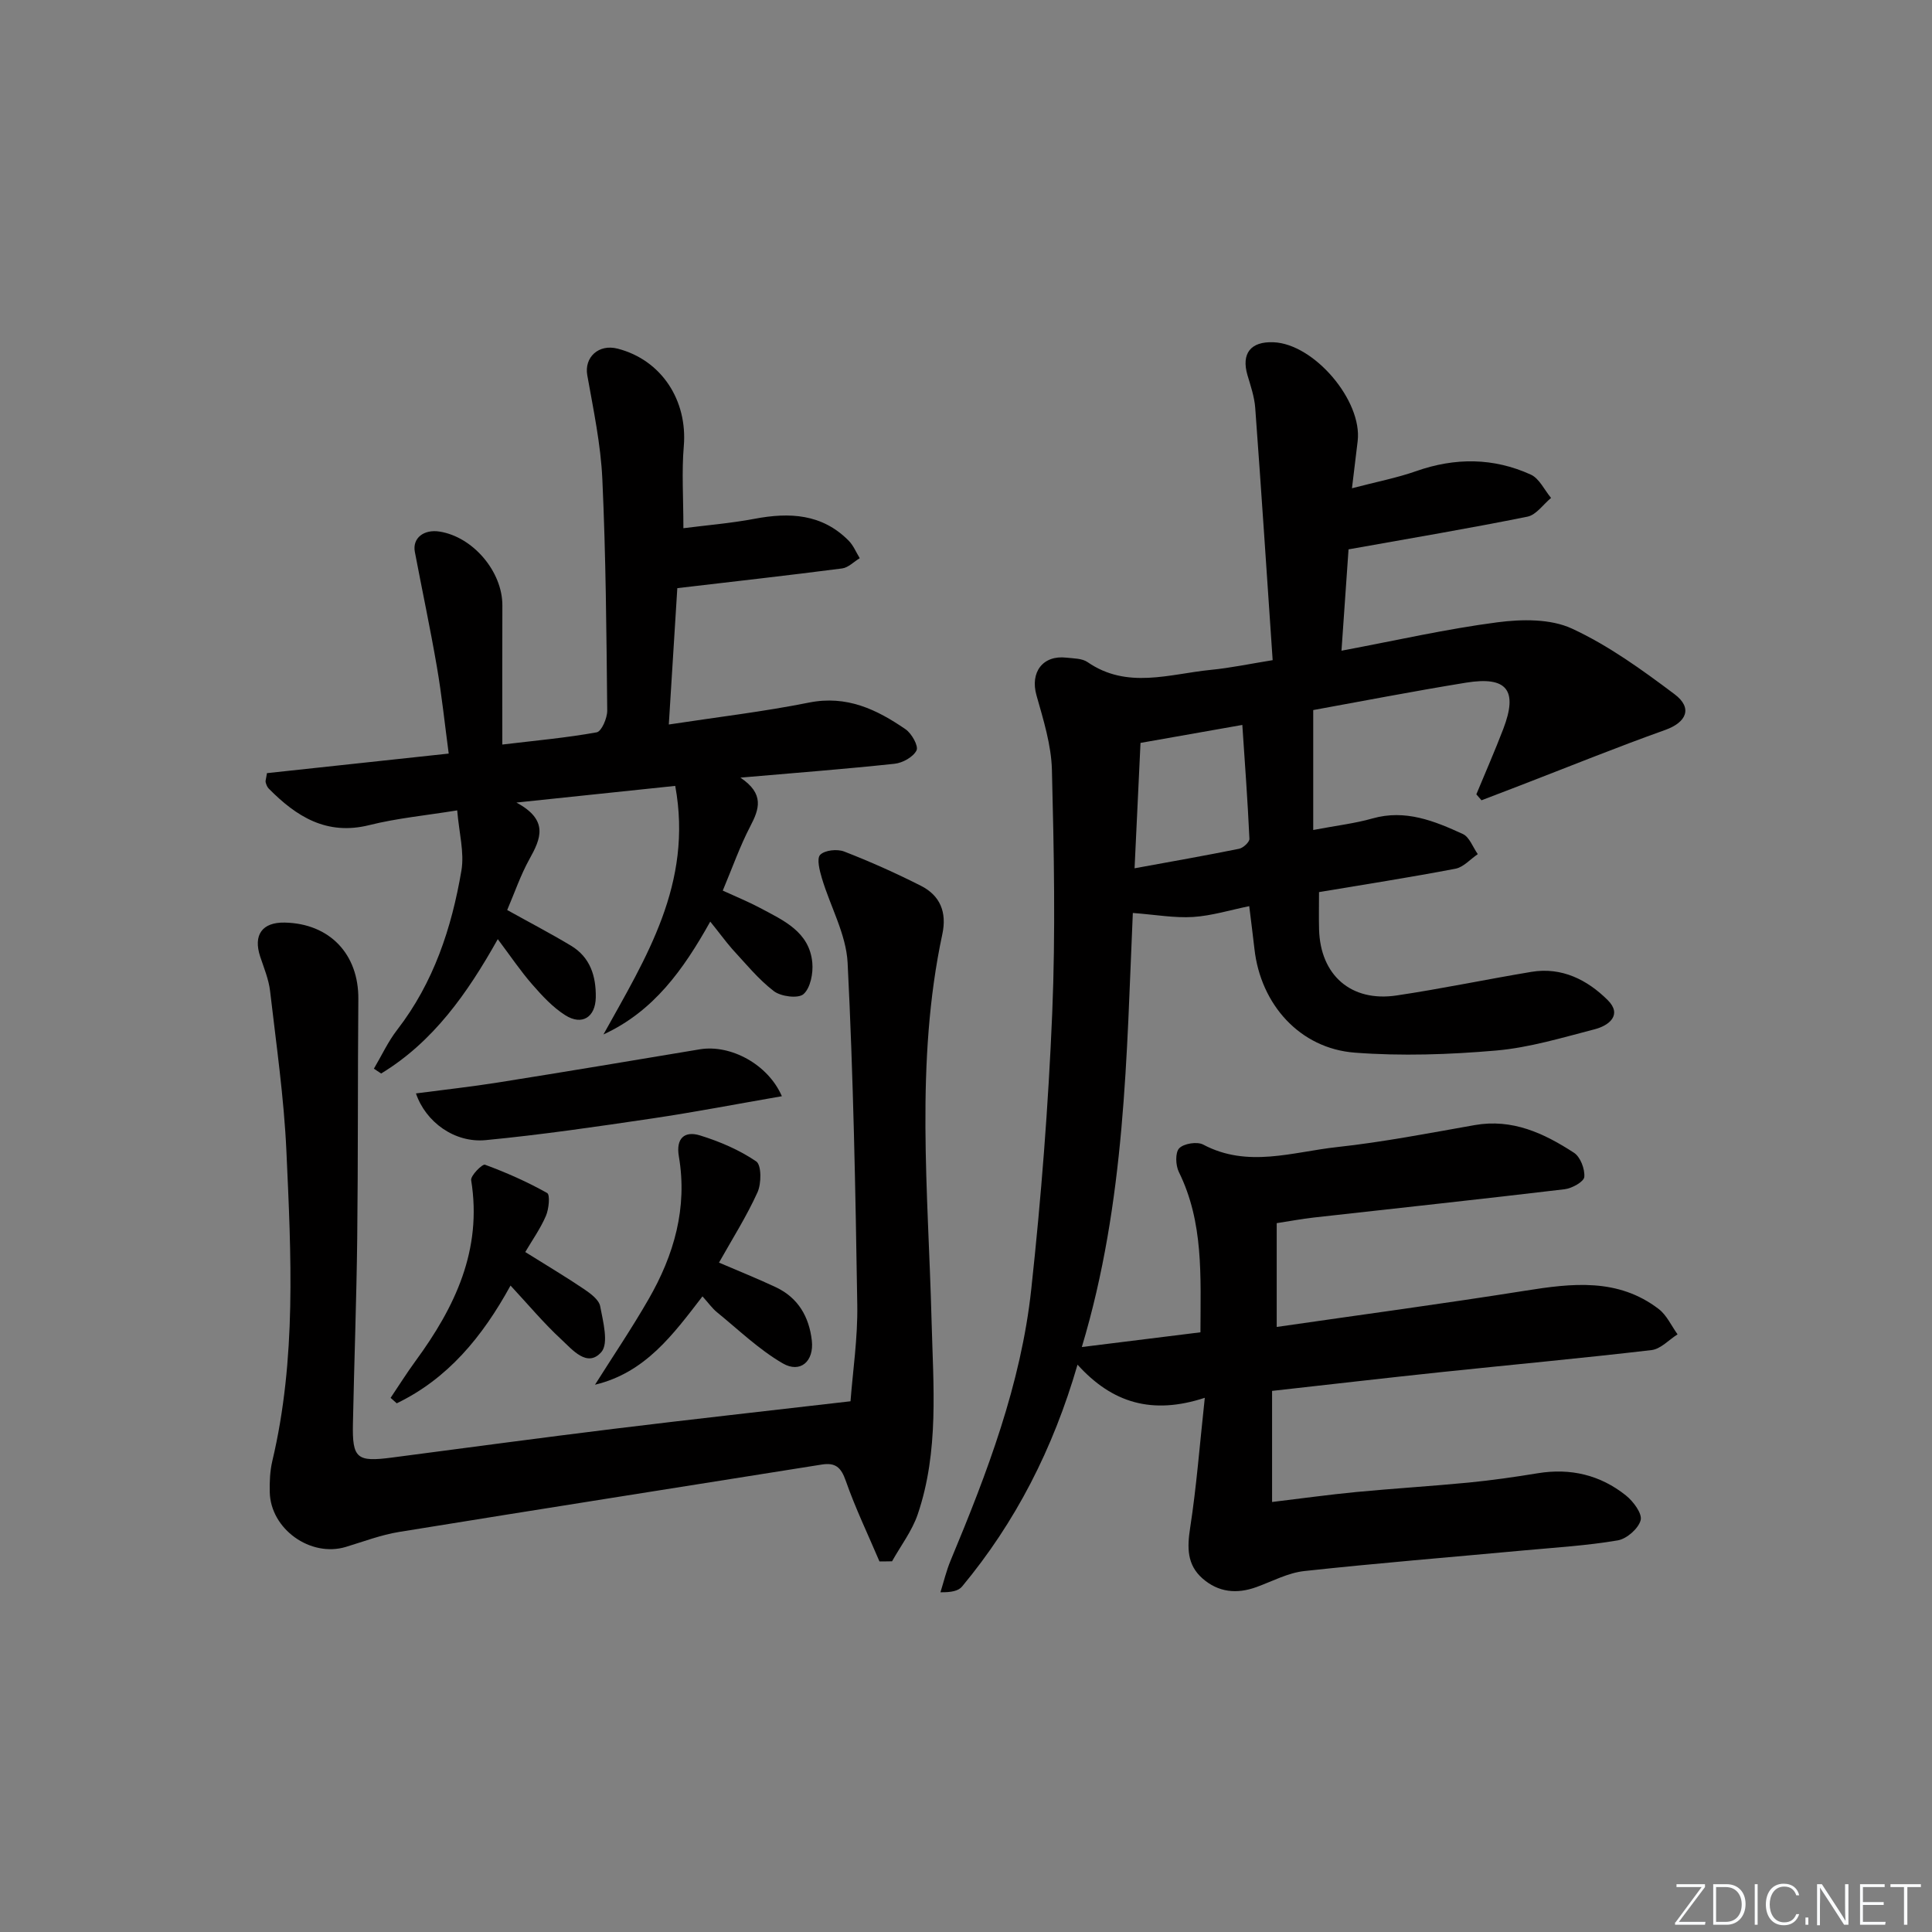 <svg enable-background="new 0 0 400 400" viewBox="0 0 400 400" xmlns="http://www.w3.org/2000/svg"><rect x="0" y="0" width="400" height="400" fill="#808080" stroke="none"/><g fill="#fafbfc"><path d="m346.9 398 5.4-7.3h-5.2v-.6h5.9v.6l-5.4 7.2h5.5l-.1.6h-6.2v-.5z"/><path d="m354.7 390.1h2.8c2.3 0 3.9 1.6 3.9 4.1s-1.6 4.3-3.9 4.3h-2.8zm.6 7.8h2c2.2 0 3.3-1.6 3.3-3.6 0-1.8-1-3.6-3.3-3.6h-2z"/><path d="m363.9 390.1v8.4h-.6v-8.4z"/><path d="m372.5 396.3c-.4 1.3-1.4 2.3-3.2 2.3-2.4 0-3.7-1.9-3.7-4.3 0-2.3 1.2-4.3 3.7-4.3 1.8 0 2.9 1 3.2 2.4h-.6c-.4-1.1-1.1-1.8-2.5-1.8-2.1 0-3 1.9-3 3.7s.9 3.7 3 3.7c1.4 0 2.1-.7 2.5-1.7z"/><path d="m373.8 398.5v-1.5h.6v1.5z"/><path d="m376.2 398.5v-8.4h1c1.3 2 4.4 6.7 4.9 7.6-.1-1.2-.1-2.4-.1-3.8v-3.8h.7v8.4h-.9c-1.2-1.9-4.4-6.8-5-7.7.1 1.1 0 2.3 0 3.9v3.9h-.6z"/><path d="m390 394.4h-4.3v3.5h4.7l-.1.6h-5.2v-8.4h5.1v.6h-4.5v3.1h4.3z"/><path d="m394.2 390.7h-2.8v-.6h6.3v.6h-2.8v7.8h-.7z"/></g><path d="m263.49 136.68c-1.21-17.77-2.34-35.01-3.61-52.24-.17-2.28-.94-4.53-1.6-6.75-1.32-4.49.64-7.03 5.39-6.83 8.41.34 18.41 12.09 17.42 20.46-.34 2.89-.7 5.78-1.18 9.77 5.1-1.34 9.29-2.14 13.27-3.54 8.07-2.84 16.02-2.81 23.75.71 1.77.8 2.82 3.18 4.2 4.83-1.62 1.34-3.07 3.51-4.89 3.88-11.99 2.42-24.06 4.45-37.04 6.77-.41 5.84-.91 13.05-1.46 20.98 11.25-2.11 21.7-4.5 32.29-5.88 5.06-.66 10.99-.75 15.42 1.3 7.57 3.5 14.53 8.54 21.25 13.59 3.82 2.87 2.45 5.83-1.94 7.4-10.12 3.61-20.08 7.66-30.1 11.52-2.64 1.02-5.28 2.03-7.93 3.04-.36-.41-.71-.82-1.07-1.23 1.86-4.5 3.83-8.97 5.57-13.52 3.08-8.03.8-10.98-7.71-9.6-10.96 1.78-21.86 3.9-31.63 5.67v24.83c4.89-.93 8.66-1.36 12.27-2.39 6.81-1.93 12.81.52 18.7 3.22 1.38.63 2.08 2.74 3.1 4.17-1.54 1.04-2.96 2.7-4.63 3.02-9.43 1.8-18.92 3.28-28.24 4.84 0 2.79-.06 5.27.01 7.74.26 9.46 6.63 15.07 16.05 13.66 9.34-1.39 18.61-3.34 27.93-4.89 6.29-1.04 11.57 1.67 15.77 5.84 3.09 3.07.28 5.28-2.69 6.05-6.74 1.74-13.51 3.8-20.39 4.4-9.71.84-19.57 1.18-29.27.44-11.37-.86-19.5-9.98-20.78-21.47-.31-2.78-.68-5.56-1.08-8.86-3.94.8-7.75 1.99-11.62 2.24-3.84.24-7.74-.47-12.48-.83-1.31 29.32-1.49 59.69-10.56 89.87 8.74-1.09 16.51-2.05 24.56-3.05.02-11.61.69-22.73-4.47-33.19-.68-1.38-.78-4.02.07-4.91.95-.99 3.71-1.43 4.96-.77 9.21 4.9 18.54 1.52 27.73.52 9.55-1.04 19.01-2.88 28.48-4.55 7.82-1.38 14.38 1.7 20.57 5.73 1.32.86 2.28 3.37 2.13 5.01-.09.99-2.55 2.36-4.07 2.54-17.31 2.06-34.65 3.92-51.97 5.86-2.46.28-4.9.74-7.64 1.16v21.49c17.35-2.51 34.43-4.8 51.44-7.5 9.71-1.55 19.21-2.67 27.65 3.79 1.66 1.27 2.62 3.47 3.9 5.24-1.79 1.13-3.49 3.04-5.39 3.26-14.52 1.7-29.08 3.04-43.62 4.57-11.55 1.22-23.09 2.56-34.94 3.88v23c6-.72 11.68-1.51 17.38-2.06 7.77-.74 15.56-1.21 23.33-1.96 4.78-.47 9.55-1.15 14.29-1.93 6.78-1.11 12.94.35 18.25 4.59 1.53 1.22 3.42 3.75 3.06 5.13-.46 1.74-2.89 3.87-4.75 4.18-6.35 1.08-12.82 1.47-19.24 2.06-15.22 1.41-30.46 2.64-45.66 4.29-3.37.37-6.61 2.12-9.88 3.31-4.09 1.49-7.9 1.11-11.2-1.79-3.23-2.85-3.17-6.41-2.54-10.49 1.31-8.46 1.96-17.03 3.03-26.9-10.89 3.57-19.16 1.09-26.35-6.86-5.08 17.5-12.84 32.61-23.9 45.93-.75.91-2.21 1.23-4.48 1.19.69-2.2 1.22-4.47 2.11-6.59 7.56-18.13 14.57-36.5 16.69-56.14 2.06-18.98 3.54-38.06 4.34-57.14.7-16.76.36-33.58-.06-50.36-.13-5.19-1.77-10.41-3.2-15.48-1.34-4.74 1.28-8.36 6.21-7.79 1.48.17 3.23.14 4.36.92 8.22 5.67 16.95 2.46 25.51 1.61 4.1-.4 8.16-1.26 12.82-2.01zm-27.36 17.13c-.4 8.52-.81 17.08-1.23 25.96 7.66-1.4 14.67-2.63 21.64-4.04.85-.17 2.17-1.39 2.14-2.07-.36-7.83-.94-15.65-1.47-23.57-7.56 1.33-13.92 2.45-21.08 3.72z" fill="#010000"/><path d="m182.08 323.27c-2.36-5.56-4.99-11.02-6.98-16.71-.97-2.77-2.14-3.79-4.96-3.34-29.16 4.65-58.34 9.22-87.5 13.95-3.75.61-7.37 1.99-11.03 3.1-7.32 2.21-15.59-3.68-15.76-11.34-.05-2.14.04-4.36.53-6.44 5.02-21.19 3.89-42.68 2.92-64.1-.5-11.09-2.1-22.14-3.38-33.19-.28-2.43-1.27-4.79-2.05-7.14-1.48-4.48.4-7.14 5.07-7.05 9.32.19 15.33 6.54 15.25 15.83-.14 16.49-.04 32.99-.23 49.48-.15 12.81-.63 25.62-.89 38.42-.15 7.23.8 7.99 8.1 7.03 15.31-2 30.61-4.07 45.94-5.95 15.98-1.96 31.98-3.73 48.98-5.7.47-6.21 1.51-13.08 1.4-19.93-.37-23.62-.81-47.26-2-70.85-.3-5.9-3.57-11.63-5.32-17.49-.48-1.6-1.12-4.1-.36-4.87.96-.97 3.53-1.24 4.97-.68 5.39 2.09 10.7 4.47 15.86 7.08 4.02 2.03 5.43 5.49 4.46 10.03-5.67 26.53-2.92 53.29-2.23 80 .35 13.44 1.58 27.03-2.86 40.1-1.17 3.45-3.51 6.5-5.32 9.74-.87.03-1.74.02-2.61.02z" fill="#010000"/><path d="m147.05 190.81c-5.59 10-11.73 18.58-22.11 23.36 8.78-15.85 18.57-31.2 14.86-51.46-10.81 1.13-21.1 2.21-32.88 3.45 6.77 3.65 5.04 7.49 2.69 11.72-1.83 3.3-3.06 6.93-4.6 10.53 4.56 2.54 8.96 4.83 13.2 7.38 3.99 2.39 5.21 6.31 5.14 10.71-.07 4.1-2.84 5.89-6.32 3.69-2.6-1.65-4.8-4.04-6.85-6.39-2.4-2.75-4.45-5.8-7.12-9.36-6.3 11.24-13.37 21.27-24.15 27.82-.5-.33-1-.67-1.5-1 1.6-2.7 2.93-5.61 4.84-8.07 7.53-9.75 11.26-21.06 13.28-32.94.64-3.76-.49-7.82-.87-12.47-6.56 1.06-12.49 1.62-18.2 3.05-8.83 2.2-15.09-1.76-20.83-7.57-.32-.33-.51-.84-.63-1.3-.08-.29.08-.64.27-1.89 12.18-1.31 24.62-2.65 37.63-4.05-.83-6.24-1.44-12.11-2.44-17.92-1.37-7.97-3.06-15.89-4.57-23.84-.54-2.83 1.83-4.73 5.14-4.2 6.93 1.11 13 8.3 12.98 15.28-.04 9.47-.01 18.94-.01 28.81 6.83-.82 13.24-1.39 19.54-2.53 1-.18 2.19-2.94 2.18-4.49-.16-15.97-.28-31.96-1.01-47.91-.33-7.21-1.85-14.39-3.12-21.53-.66-3.7 2.34-6.54 6.31-5.5 9.06 2.35 14.48 10.7 13.67 20.21-.45 5.28-.08 10.62-.08 16.96 4.76-.61 9.8-1.02 14.74-1.95 7.24-1.37 13.96-1.04 19.47 4.52.99 1 1.55 2.41 2.3 3.64-1.22.73-2.37 1.96-3.66 2.12-11.12 1.44-22.27 2.69-34.11 4.08-.53 8.46-1.13 18.13-1.76 28.23 10.1-1.54 19.64-2.66 29.03-4.54 7.8-1.56 14.02 1.42 19.99 5.53 1.27.87 2.71 3.47 2.27 4.37-.68 1.37-2.87 2.59-4.55 2.77-10.22 1.09-20.47 1.88-31.92 2.87 5.03 3.37 3.91 6.51 2.04 10.09-2.13 4.09-3.67 8.49-5.69 13.3 2.76 1.27 5.31 2.3 7.73 3.59 4.84 2.59 10.22 4.92 10.81 11.34.2 2.18-.38 5.22-1.82 6.5-1.09.97-4.68.51-6.15-.62-3.23-2.48-5.87-5.75-8.67-8.78-1.43-1.65-2.7-3.41-4.49-5.61z" fill="#010000"/><path d="m148.86 261.41c4.22 1.81 8.05 3.34 11.78 5.1 4.62 2.18 6.88 6.13 7.44 11.04.48 4.28-2.37 6.85-6.04 4.71-4.92-2.86-9.13-6.94-13.59-10.57-1.01-.82-1.78-1.94-3.01-3.29-6.09 7.91-11.83 15.8-22.25 18.29 3.72-5.9 7.63-11.68 11.1-17.72 5.26-9.13 8.08-18.9 6.26-29.55-.65-3.81 1.23-5.32 4.39-4.34 4.07 1.26 8.14 3 11.63 5.38 1.1.75 1.09 4.58.26 6.4-2.24 4.95-5.18 9.59-7.97 14.55z" fill="#010000"/><path d="m161.88 226.96c-9.26 1.6-18.01 3.29-26.83 4.6-11.47 1.7-22.95 3.38-34.48 4.49-6.44.62-12.44-3.73-14.45-9.67 5.78-.76 11.47-1.38 17.11-2.28 13.9-2.21 27.78-4.53 41.66-6.85 6.34-1.05 14.11 3.07 16.99 9.71z" fill="#010000"/><path d="m108.75 259.22c4.64 2.9 8.47 5.18 12.16 7.67 1.34.91 3.09 2.19 3.35 3.55.6 3.17 1.8 7.71.24 9.49-2.91 3.32-6.01-.51-8.27-2.6-3.64-3.36-6.83-7.19-10.53-11.17-5.86 10.69-13.04 19.31-23.56 24.38-.42-.38-.85-.76-1.27-1.13 1.72-2.55 3.35-5.16 5.16-7.63 8.17-11.15 13.85-23 11.52-37.43-.15-.95 2.33-3.41 2.86-3.21 4.42 1.63 8.77 3.55 12.87 5.86.64.36.36 3.31-.25 4.73-1.15 2.66-2.87 5.09-4.28 7.49z" fill="#010000"/></svg>